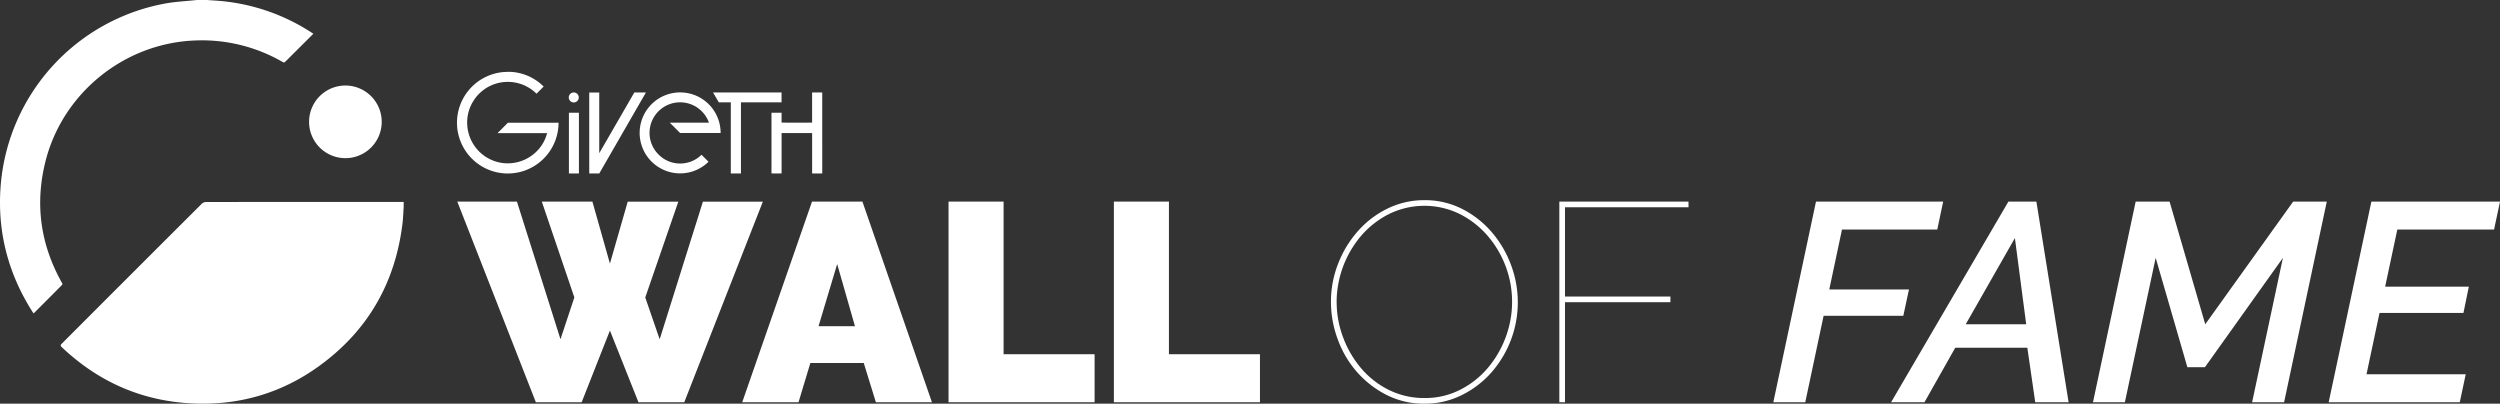 <svg xmlns="http://www.w3.org/2000/svg" viewBox="0 0 1498.7 242"><rect x="0" y="0" width="1498.7" height="242" fill="#333333" stroke="none"/><title>wall-of-fame-logo</title><g id="Layer_2" data-name="Layer 2"><g id="outline-wall-of-fame"><g id="logo"><path d="M242,124c-.24,3.4-.32,6.82-.74,10.2-4.41,35.85-21.13,64.58-50.49,85.61-21.92,15.72-46.67,23-73.62,22.12-31.17-1.07-58-12.67-80.57-34.24a1.27,1.27,0,0,1,0-1.21Q78.74,164.25,121,122.11a3.79,3.79,0,0,1,2.42-1Q182.7,121,242,121.07Z" style="fill:#fff"/><path d="M124,0c3.32.25,6.65.4,10,.76A119.94,119.94,0,0,1,187.51,20l.32.26L177.5,30.54c-2.25,2.24-4.48,4.5-6.75,6.71a1.06,1.06,0,0,1-1,.09,96.74,96.74,0,0,0-53.09-13.06C74.28,26,37.31,56,27.14,97.21c-6.29,25.52-2.79,49.76,10.17,72.64a.89.89,0,0,1,0,.83q-8.44,8.5-16.94,17a1.75,1.75,0,0,1-.25.2c-.53-.82-1.07-1.62-1.58-2.44C4.54,162.81-1.63,138.25.37,111.75A120.75,120.75,0,0,1,100.12,1.92C105.64,1,111.28.7,116.86.12L118,0Z" style="fill:#fff"/><path d="M185.29,73a21.77,21.77,0,1,1,6.39,15.45A21.76,21.76,0,0,1,185.29,73Z" style="fill:#fff"/></g><g id="typelogo"><path d="M305.46,43.07l.35,0a30.15,30.15,0,0,1,19.73,8.46l.37.35-4.27,4.28c-.17-.17-.4-.37-.62-.57a24.45,24.45,0,0,0-9-5.3,24.82,24.82,0,0,0-4.44-1,25.35,25.35,0,0,0-4.77-.15,22.9,22.9,0,0,0-5.07.87,24.09,24.09,0,0,0-4.11,1.59,23.1,23.1,0,0,0-5,3.3c-.58.52-1.16,1-1.71,1.6A22.92,22.92,0,0,0,284,60.2a24.18,24.18,0,0,0-3.64,9.36c-.12.79-.21,1.58-.26,2.38-.06,1-.07,1.91,0,2.86a23.72,23.72,0,0,0,.76,4.88A24.4,24.4,0,0,0,302.5,97.85a26,26,0,0,0,3.53,0,24.28,24.28,0,0,0,9.23-2.48A24.5,24.5,0,0,0,324.79,87a23.85,23.85,0,0,0,3-6.53c.07-.21.13-.42.2-.68h-29.7l6.2-6.22h30.35V74a30.48,30.48,0,0,1-23.75,29.26,31,31,0,0,1-5.15.7,26.34,26.34,0,0,1-4.35-.09,30.45,30.45,0,0,1-26.9-23.68,27.43,27.43,0,0,1-.71-5.49,30.49,30.49,0,0,1,28.31-31.54c.23,0,.47,0,.7,0l.36-.06Z" style="fill:#fff"/><path d="M492.92,104h-6.07V79.78h-18.3v24.15c-.24.07-5.64.1-6.06,0V67.58h6.05v5.9c.25.07,17.71.09,18.3,0V55.45a1.07,1.07,0,0,1,.25,0h5.82Z" style="fill:#fff"/><path d="M432,79.74H407.73l-6.2-6.2H425A18.32,18.32,0,0,0,410.78,61.6a18.31,18.31,0,0,0-14.7,32.2A17.87,17.87,0,0,0,408.55,98a18.11,18.11,0,0,0,12-5.23l4.2,4.2A24.27,24.27,0,1,1,432,79.74Z" style="fill:#fff"/><path d="M359.33,91.69l20.93-36.25h6.94s0,0,0,0v0a1.17,1.17,0,0,0-.05.11L359.24,104h-6V55.49l0,0h0l.12,0h5.73l.15,0V91.67Z" style="fill:#fff"/><path d="M444.19,104h-6.08V61.35c-.41,0-.8,0-1.2,0h-6l-3.45-5.9h41.06v5.9H444.18Z" style="fill:#fff"/><path d="M347.05,104h-6V67.58h6l0,0s0,0,0,0q0,18.09,0,36.18A1.28,1.28,0,0,1,347.05,104Z" style="fill:#fff"/><path d="M344,55.42a3,3,0,1,1-2.16.88A3,3,0,0,1,344,55.42Z" style="fill:#fff"/></g><path d="M324.8,120.85h30.33L365.64,158l10.67-37.11h30.33l-19.82,57.44,8.64,25.08,25.92-82.52h35.93L410.2,241.15H382.75l-17.11-43-16.95,43H321.24l-47.1-120.3h35.75L336,203.37l8.31-25.08Z" style="fill:#fff"/><path d="M486.79,120.85H517l41.68,120.3H525.08L517.8,217.6h-32l-7.11,23.55H444.94Zm25.75,74.72-10.67-37.28-11.18,37.28Z" style="fill:#fff"/><path d="M568.63,241.15V120.85h33v91.5h54.56v28.8Z" style="fill:#fff"/><path d="M667.75,241.15V120.85h33v91.5h54.57v28.8Z" style="fill:#fff"/><path d="M854,242a49.24,49.24,0,0,1-22.79-5.25A59.37,59.37,0,0,1,813.47,223,61.26,61.26,0,0,1,802,203.54,64.67,64.67,0,0,1,797.88,181a62.32,62.32,0,0,1,4.33-23,64.28,64.28,0,0,1,11.86-19.49A56.85,56.85,0,0,1,831.86,125,49.78,49.78,0,0,1,854,120a48.79,48.79,0,0,1,22.71,5.34,58.08,58.08,0,0,1,17.7,14,64.41,64.41,0,0,1,11.44,19.57,63.73,63.73,0,0,1-12.11,64.73A58,58,0,0,1,876,237,49.29,49.29,0,0,1,854,242Zm-52.7-61a60.05,60.05,0,0,0,4,21.6,61.75,61.75,0,0,0,10.93,18.47,52,52,0,0,0,16.61,12.8A47.42,47.42,0,0,0,854,238.61a46.15,46.15,0,0,0,21.43-5A53.21,53.21,0,0,0,892,220.48,61.32,61.32,0,0,0,902.69,202a60.69,60.69,0,0,0-11.27-61.08,54.38,54.38,0,0,0-16.69-12.8,48.13,48.13,0,0,0-42.19.26,54.23,54.23,0,0,0-16.69,13.13A61.77,61.77,0,0,0,801.27,181Z" style="fill:#fff"/><path d="M934.79,241.15V120.85h77.44v3.39H938.18v53.54h63.2v3.39h-63.2v60Z" style="fill:#fff"/><path d="M1088.65,120.85h76.25l-3.56,16.77h-57.11l-7.62,35.92h47.78L1141,189.3h-47.78l-11,51.85h-19.15Z" style="fill:#fff"/><path d="M1204,120.85h16.77l19.32,120.3h-20l-4.74-32.7h-43.21l-18.47,32.7h-20Zm10.67,73.54-6.78-51.68-29.48,51.68Z" style="fill:#fff"/><path d="M1280.29,120.85h20.33L1322,194.39l52.7-73.54h20.16l-25.59,120.3H1350.1l18.47-86.58-46.77,65.57h-10.51l-19-65.57-18.47,86.58H1254.7Z" style="fill:#fff"/><path d="M1421.6,120.85h77.1l-3.56,16.77h-58l-7.29,34.23h50.16l-3.22,15.76h-50.32l-7.8,36.77h59.48l-3.56,16.77H1396Z" style="fill:#fff"/></g></g></svg>